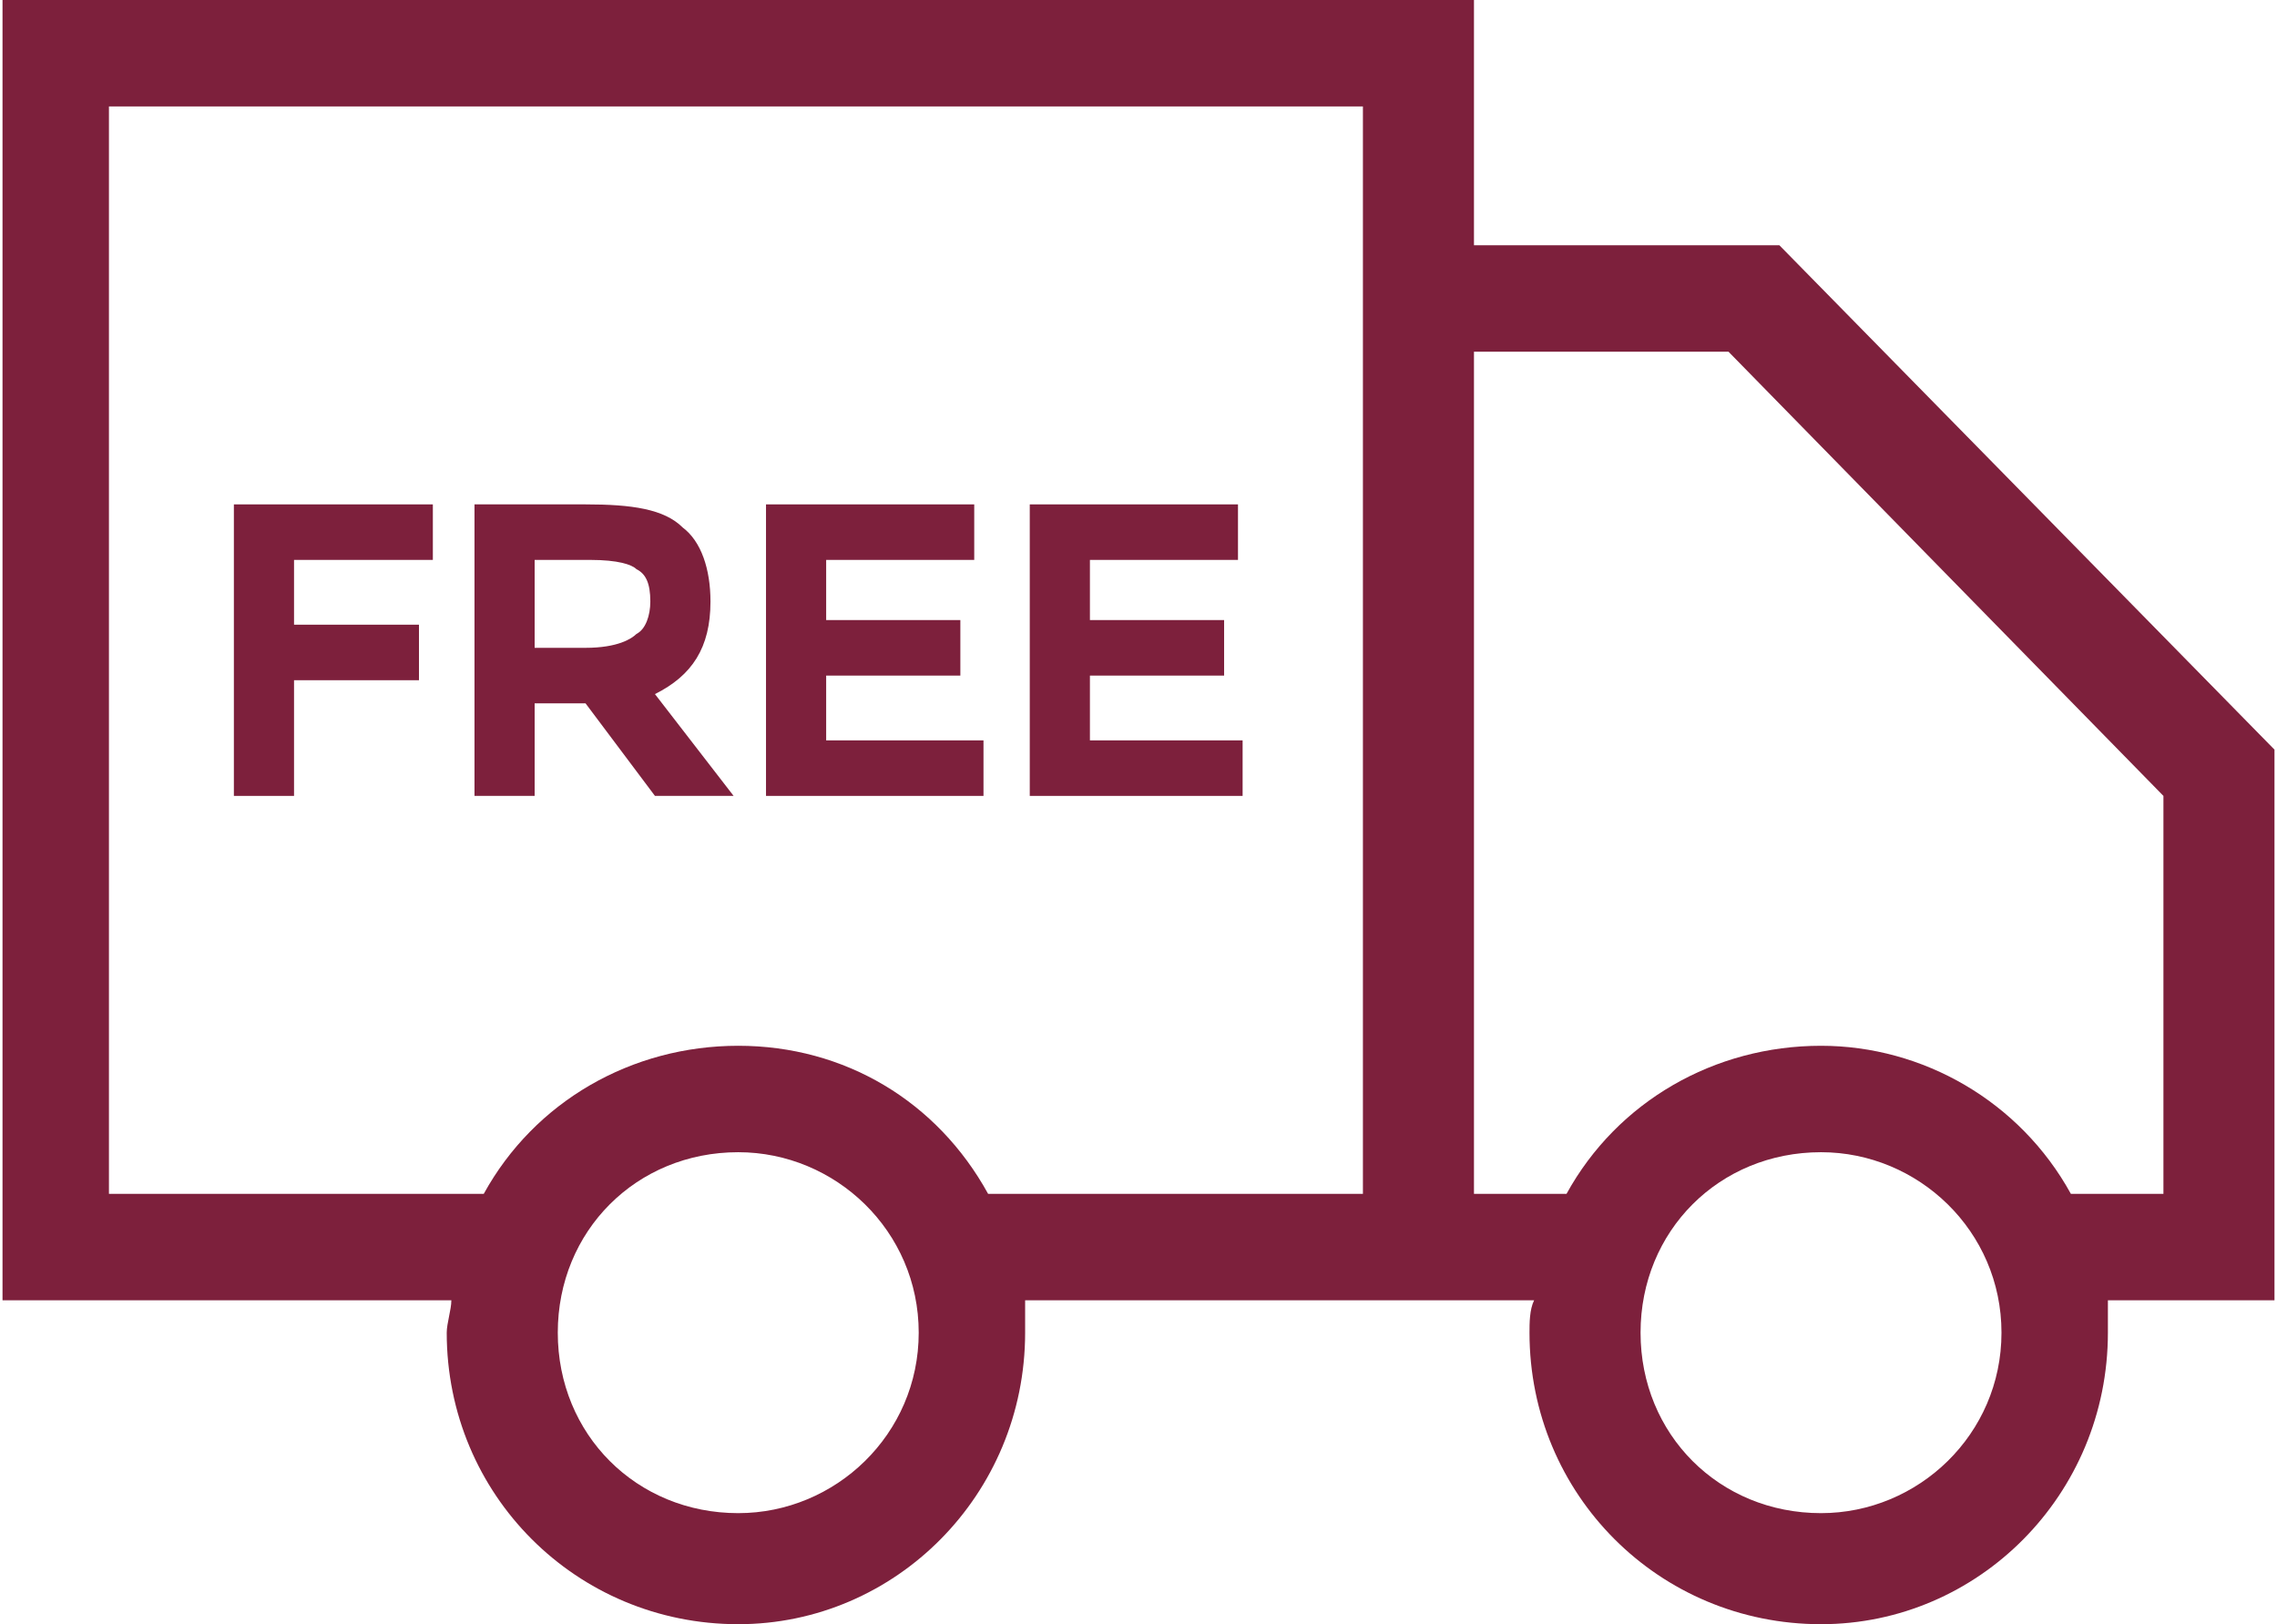 <?xml version="1.0" encoding="UTF-8"?>
<!DOCTYPE svg PUBLIC "-//W3C//DTD SVG 1.1//EN" "http://www.w3.org/Graphics/SVG/1.1/DTD/svg11.dtd">
<!-- Creator: CorelDRAW 2019 (64-Bit) -->
<svg xmlns="http://www.w3.org/2000/svg" xml:space="preserve" width="143px" height="102px" version="1.1" style="shape-rendering:geometricPrecision; text-rendering:geometricPrecision; image-rendering:optimizeQuality; fill-rule:evenodd; clip-rule:evenodd"
viewBox="0 0 4.91 3.51"
 xmlns:xlink="http://www.w3.org/1999/xlink">
 <defs>
  <style type="text/css">
   <![CDATA[
    .fil0 {fill:#7D203C;fill-rule:nonzero}
   ]]>
  </style>
 </defs>
 <g id="Слой_x0020_1">
  <path class="fil0" d="M4.91 1.62l-1.07 -1.09 -0.01 0 -0.65 0 0 -0.53 -3.18 0 0 2.81 0.97 0c0,0.02 -0.01,0.05 -0.01,0.07 0,0.35 0.28,0.63 0.63,0.63 0.34,0 0.62,-0.28 0.62,-0.63 0,-0.02 0,-0.05 0,-0.07l1.1 0c-0.01,0.02 -0.01,0.05 -0.01,0.07 0,0.35 0.28,0.63 0.63,0.63 0.34,0 0.62,-0.28 0.62,-0.63 0,-0.02 0,-0.05 0,-0.07l0.36 0 0 -1.19zm-1.73 -0.86l0 0 0.55 0 0.94 0.96 0 0.86 -0.2 0c-0.11,-0.2 -0.32,-0.32 -0.54,-0.32 -0.23,0 -0.44,0.12 -0.55,0.32l-0.2 0 0 -1.82zm-0.24 -0.53l0 0 0 2.35 -0.81 0c-0.11,-0.2 -0.31,-0.32 -0.54,-0.32 -0.23,0 -0.44,0.12 -0.55,0.32l-0.81 0 0 -2.35 2.71 0zm-1.35 2.26l0 0c0.21,0 0.39,0.17 0.39,0.39 0,0.22 -0.18,0.39 -0.39,0.39 -0.22,0 -0.39,-0.17 -0.39,-0.39 0,-0.22 0.17,-0.39 0.39,-0.39zm2.34 0l0 0c0.21,0 0.39,0.17 0.39,0.39 0,0.22 -0.18,0.39 -0.39,0.39 -0.22,0 -0.39,-0.17 -0.39,-0.39 0,-0.22 0.17,-0.39 0.39,-0.39z"/>
  <polygon class="fil0" points="0.63,1.47 0.9,1.47 0.9,1.35 0.63,1.35 0.63,1.21 0.93,1.21 0.93,1.09 0.5,1.09 0.5,1.72 0.63,1.72 "/>
  <path class="fil0" d="M1.15 1.52l0.11 0 0.15 0.2 0.17 0 -0.17 -0.22c0.08,-0.04 0.12,-0.1 0.12,-0.2 0,-0.07 -0.02,-0.13 -0.06,-0.16 -0.04,-0.04 -0.11,-0.05 -0.21,-0.05l-0.24 0 0 0.63 0.13 0 0 -0.2zm0.25 -0.22l0 0c0,0.03 -0.01,0.06 -0.03,0.07 -0.01,0.01 -0.04,0.03 -0.11,0.03l-0.11 0 0 -0.19 0.12 0c0.06,0 0.09,0.01 0.1,0.02 0.02,0.01 0.03,0.03 0.03,0.07z"/>
  <polygon class="fil0" points="2.12,1.6 1.78,1.6 1.78,1.46 2.07,1.46 2.07,1.34 1.78,1.34 1.78,1.21 2.1,1.21 2.1,1.09 1.65,1.09 1.65,1.72 2.12,1.72 "/>
  <polygon class="fil0" points="2.68,1.6 2.35,1.6 2.35,1.46 2.64,1.46 2.64,1.34 2.35,1.34 2.35,1.21 2.67,1.21 2.67,1.09 2.22,1.09 2.22,1.72 2.68,1.72 "/>
 </g>
</svg>
